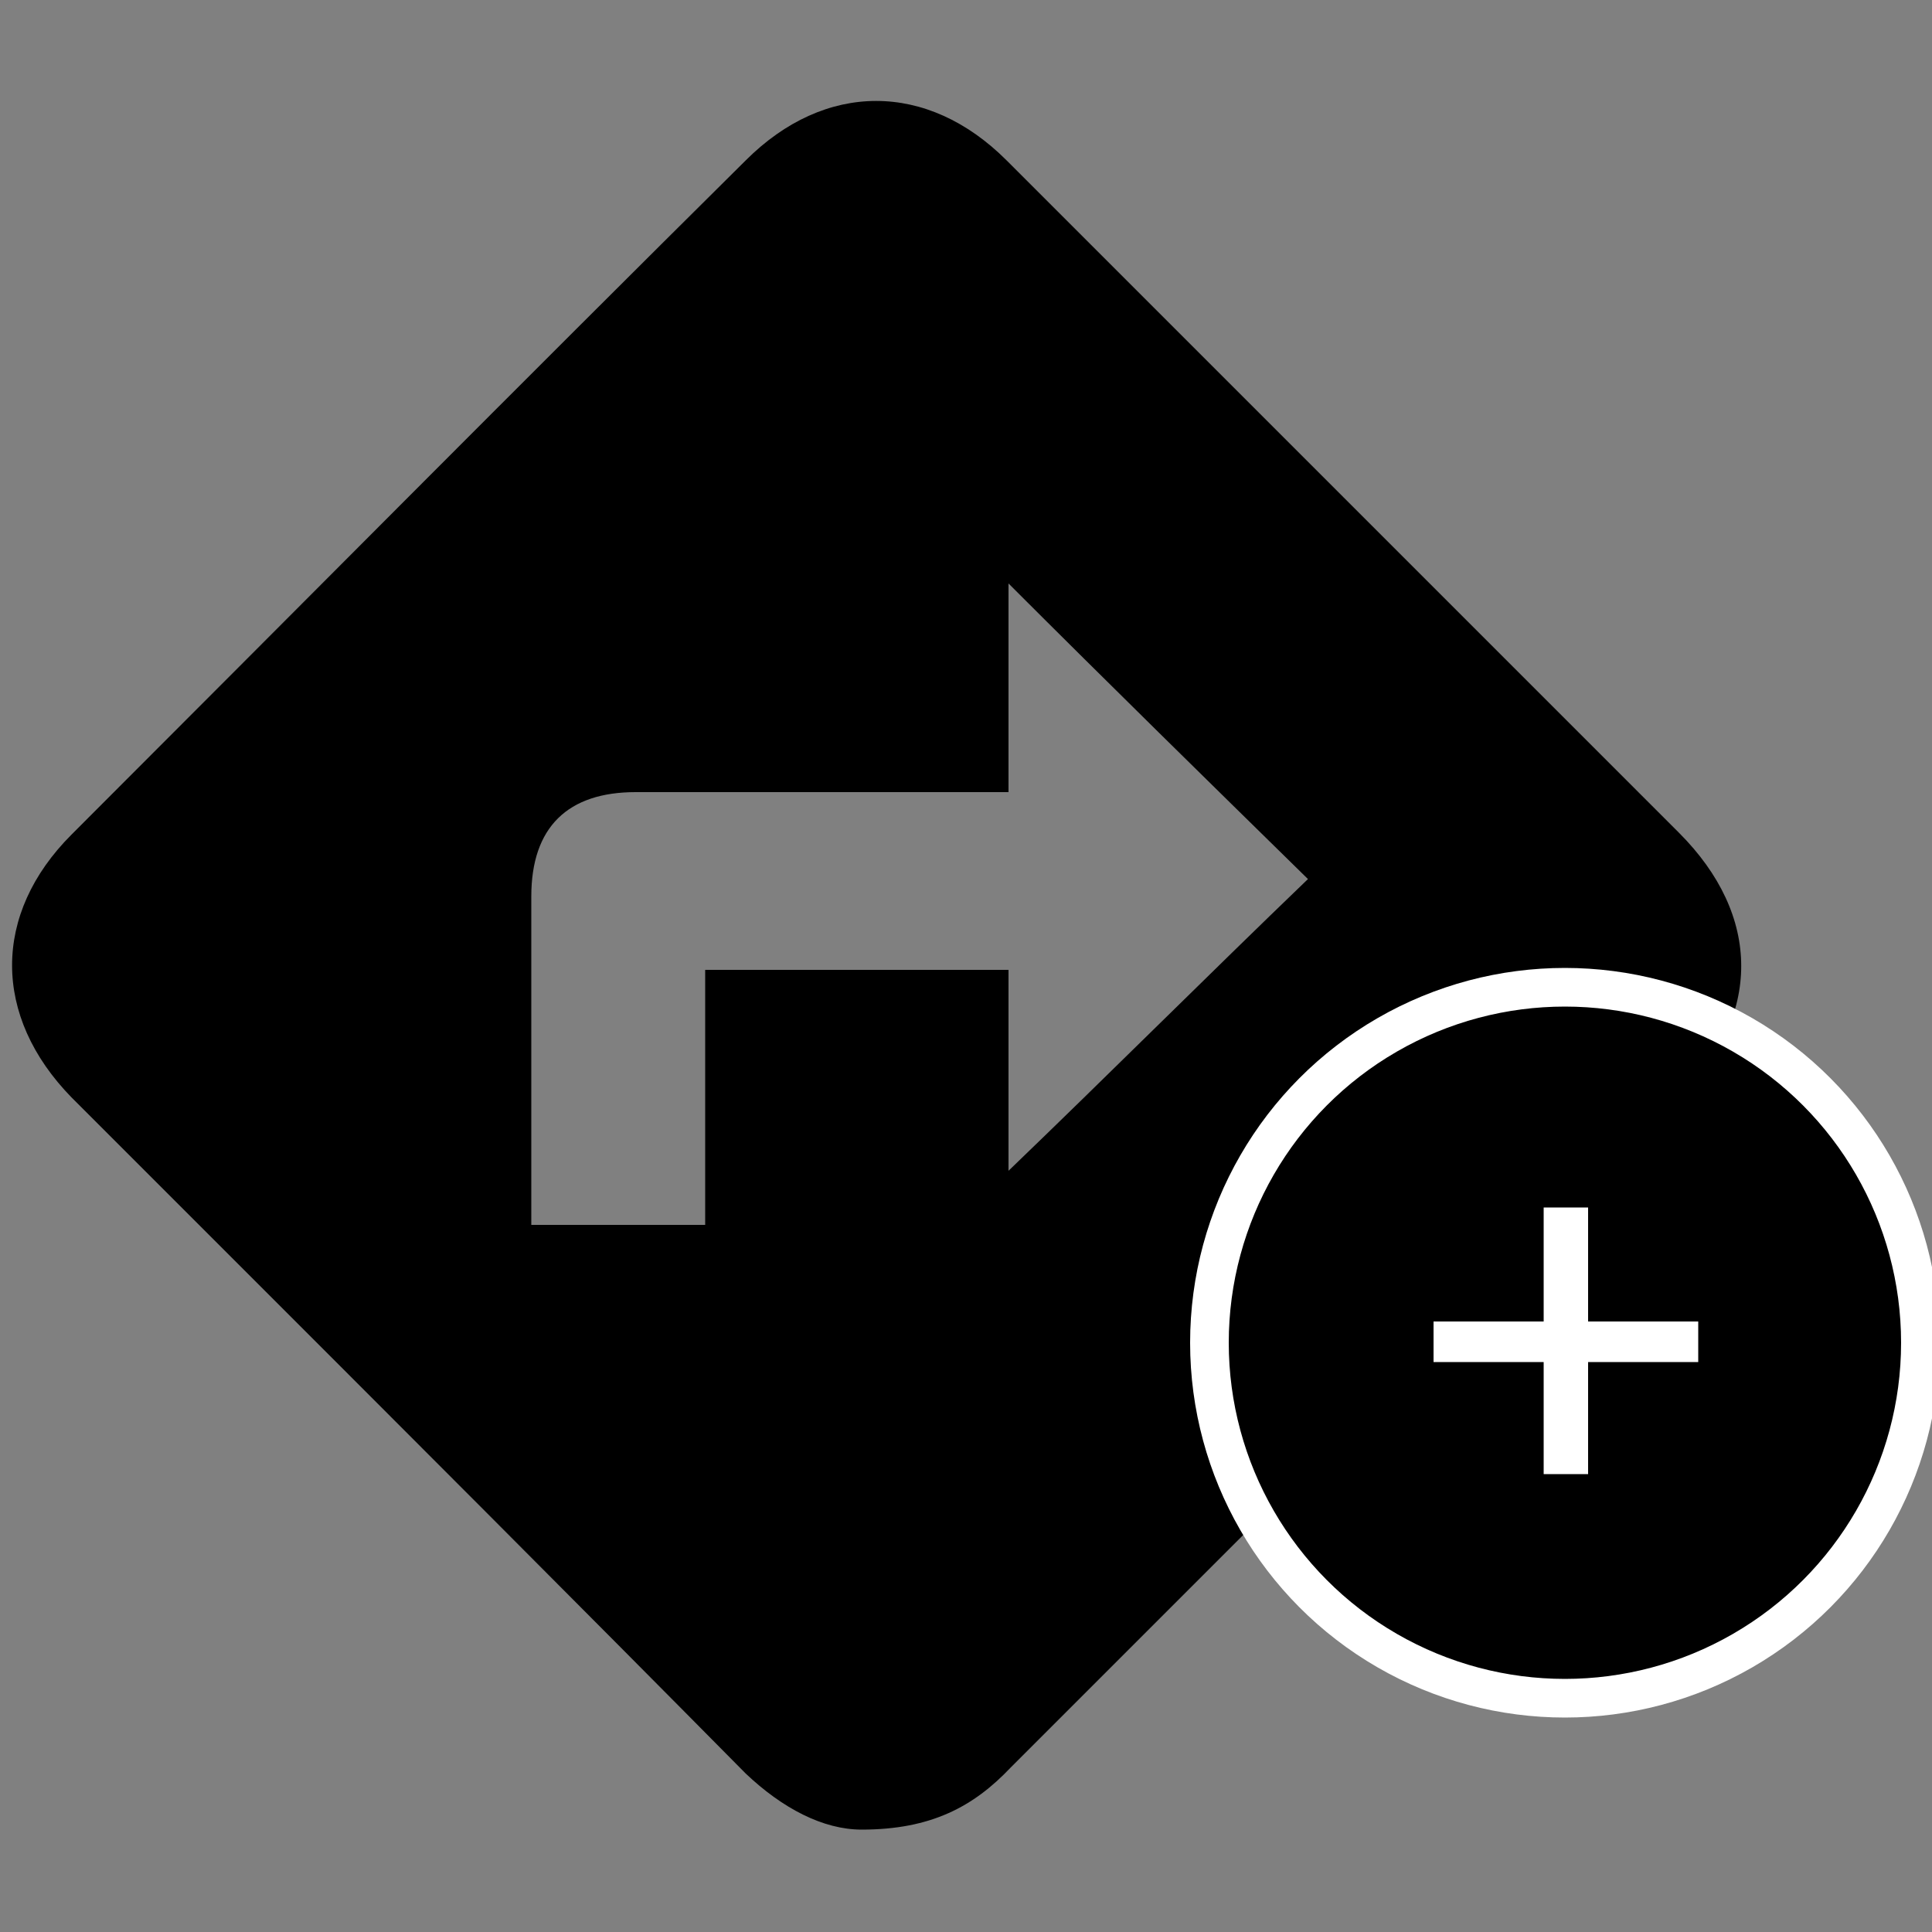 <?xml version="1.0" encoding="utf-8"?>
<!-- Generator: Adobe Illustrator 18.1.1, SVG Export Plug-In . SVG Version: 6.00 Build 0)  -->
<svg version="1.1" id="Layer_1" xmlns="http://www.w3.org/2000/svg" xmlns:xlink="http://www.w3.org/1999/xlink" x="0px" y="0px"
	 viewBox="0 0 100 100" enable-background="new 0 0 100 100" xml:space="preserve">
<rect x="0" y="0" width="100" height="100" fill="#808080" stroke="none"/>
<g>
	<path d="M44.6,94.7c-2,0-4.1-1.1-6-2.9C29.8,82.9,20.9,74,12,65.1c-2.8-2.8-5.5-5.5-8.3-8.3c-4.1-4.2-4.1-9.5,0-13.6
		C15.3,31.6,26.9,19.9,38.6,8.3c4.1-4.1,9.4-4.1,13.5,0c11.6,11.6,23.2,23.2,34.8,34.8c4.3,4.3,4.3,9.5,0,13.8
		C75.3,68.5,63.8,80,52.3,91.5C50.4,93.5,48.2,94.7,44.6,94.7z M52.2,60.6c5.2-5,10.3-10.1,15.5-15.1c-5.2-5.1-10.3-10.1-15.5-15.3
		c0,3.5,0,7.1,0,10.8c-0.7,0-1.1,0-1.6,0c-5.9,0-11.8,0-17.7,0c-3.5,0-5.4,1.8-5.4,5.4c0,5.2,0,10.4,0,15.7c0,0.4,0,0.9,0,1.3
		c3.1,0,6,0,9,0c0-4.5,0-8.8,0-13.2c5.3,0,10.5,0,15.7,0C52.2,53.7,52.2,57.2,52.2,60.6z"/>
	<circle stroke="#FFFFFF" stroke-width="2" stroke-miterlimit="10" cx="81" cy="69.5" r="18.4"/>
	<g>
		<path fill="#FFFFFF" d="M87.9,70.5h-5.7v5.8h-2.3v-5.8h-5.7v-2.1h5.7v-5.9h2.3v5.9h5.7V70.5z"/>
	</g>
</g>
</svg>

